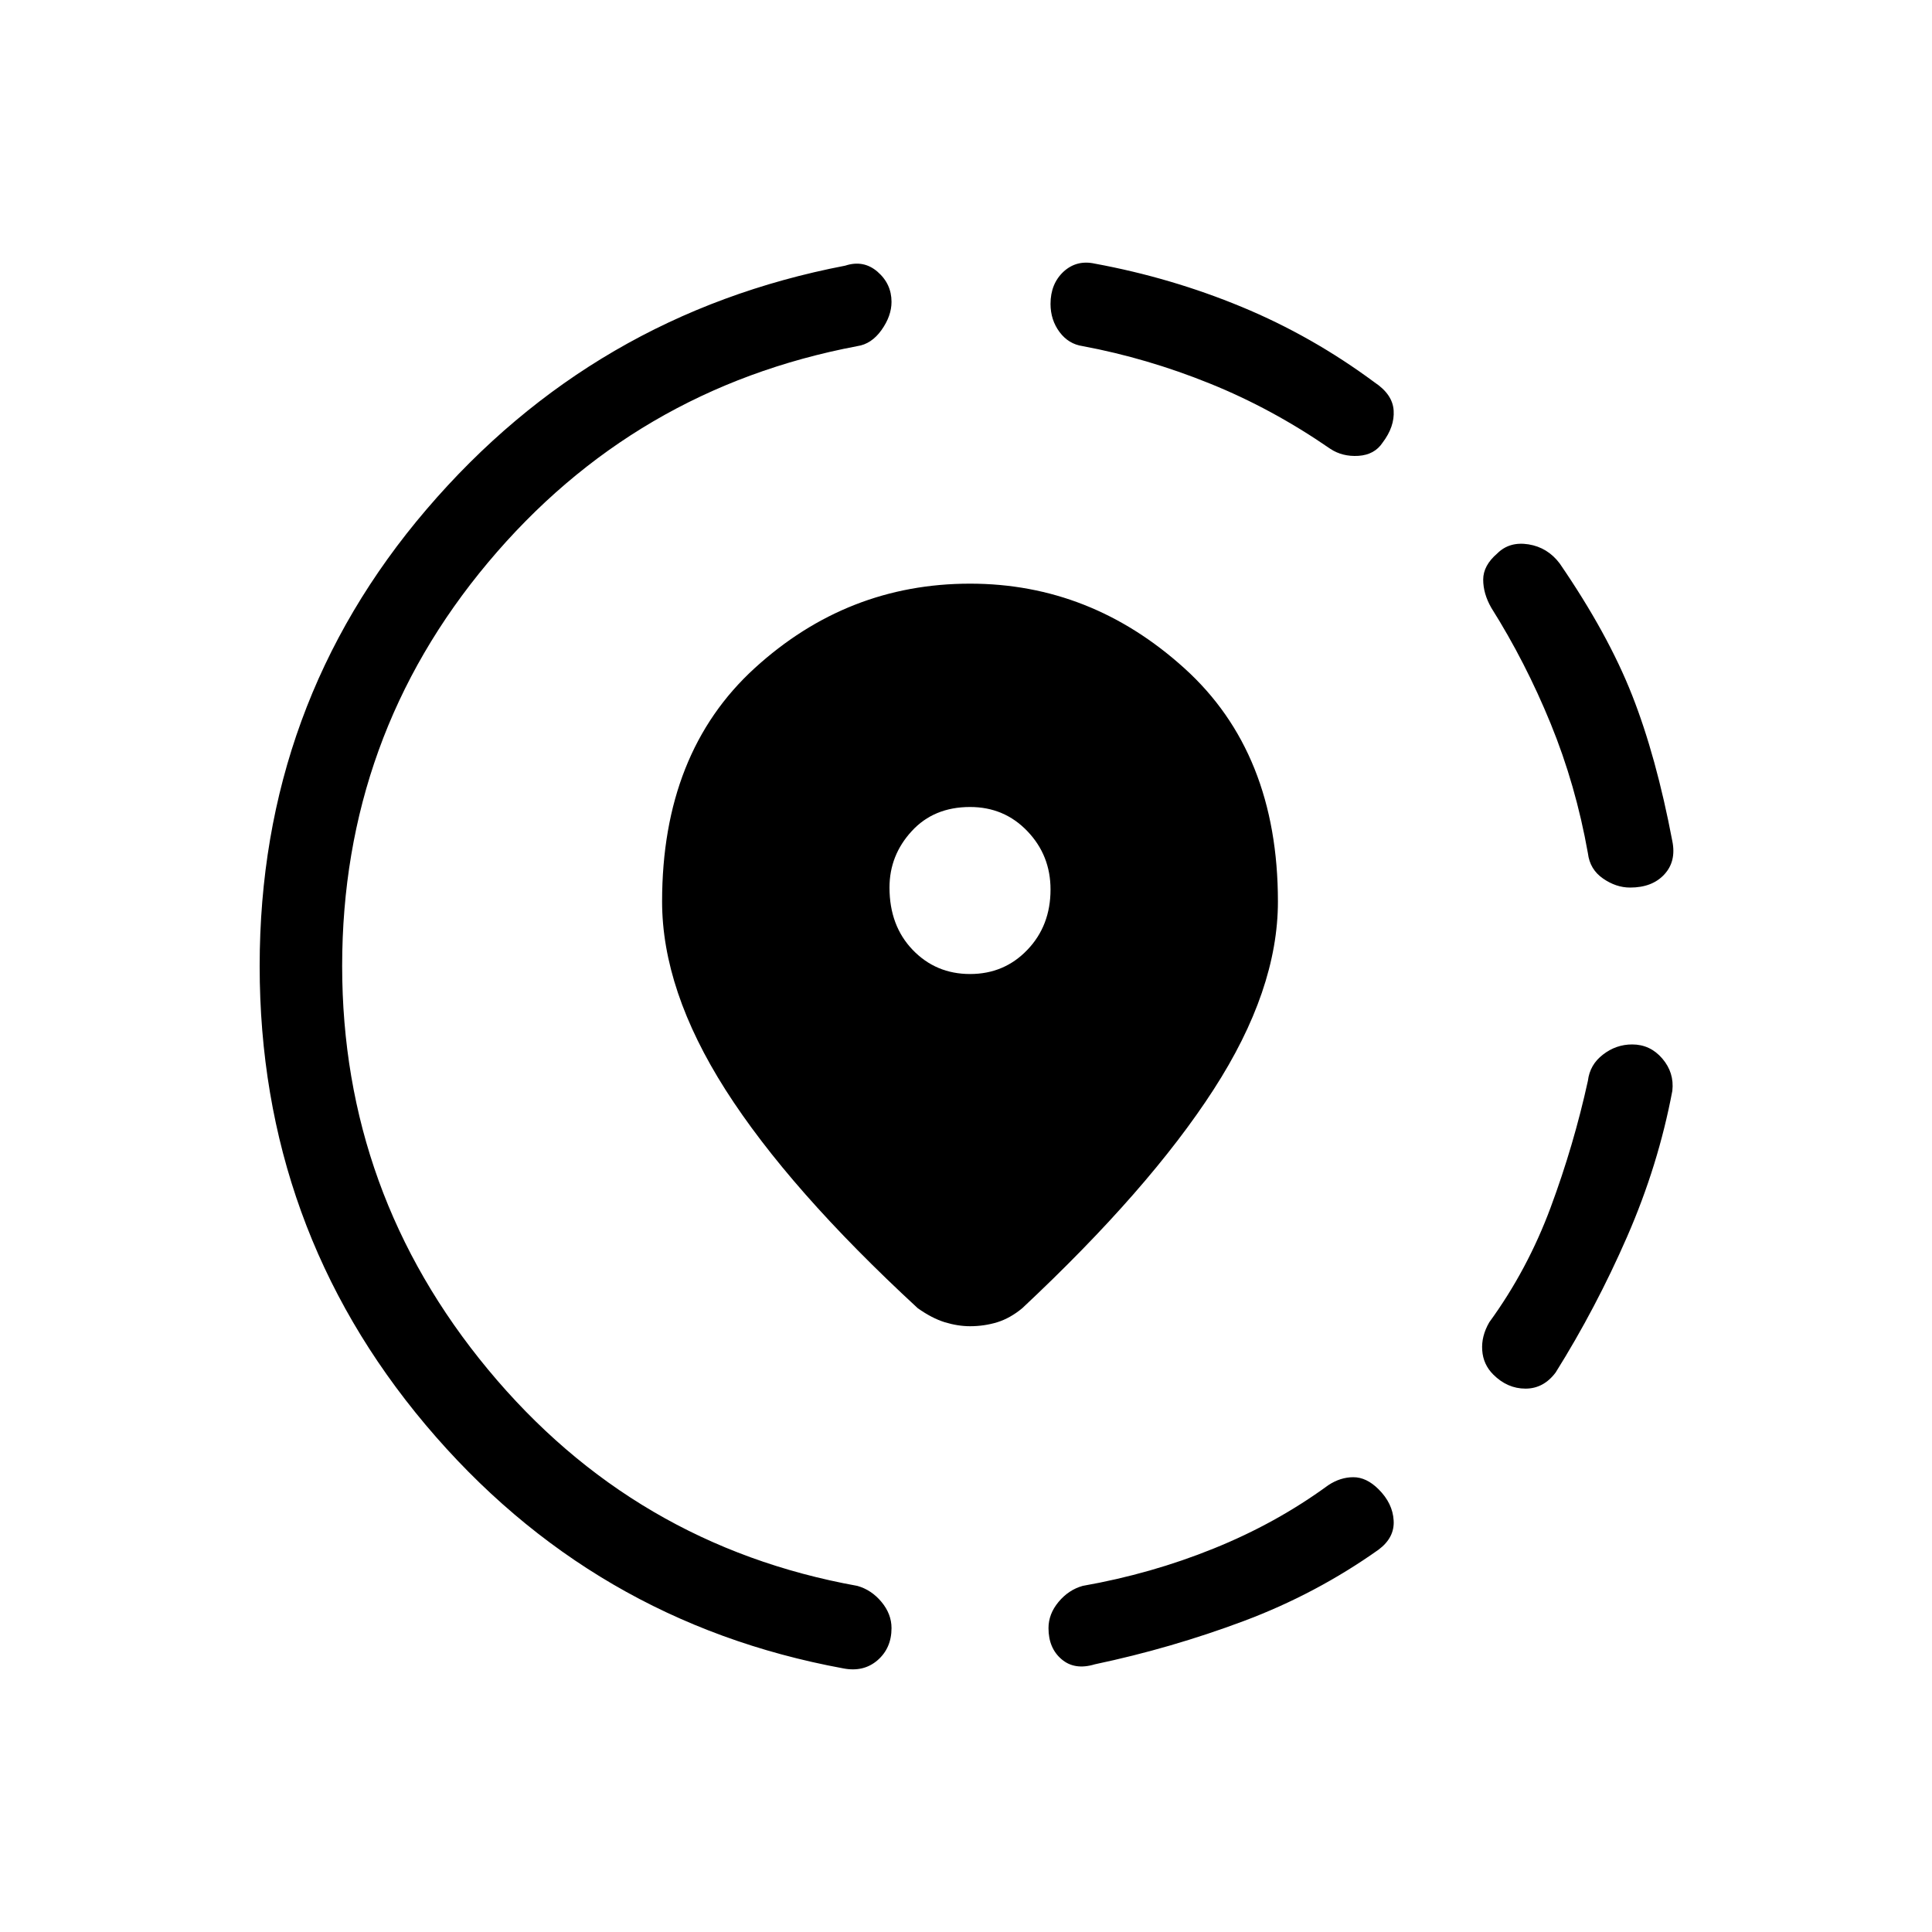<svg xmlns="http://www.w3.org/2000/svg" height="20" width="20"><path d="M11.333 17.229q-.208.063-.343-.052-.136-.115-.136-.323 0-.146.104-.271.104-.125.25-.166.709-.125 1.354-.386.646-.26 1.188-.656.125-.083.26-.083.136 0 .261.125.146.145.156.323.011.177-.156.302-.646.458-1.396.739-.75.281-1.542.448Zm4.125-3q-.104-.104-.114-.25-.011-.146.073-.291.395-.542.635-1.188.24-.646.386-1.312.02-.167.156-.271.135-.105.302-.105.187 0 .312.146t.104.334q-.145.77-.468 1.51-.323.74-.74 1.406-.125.167-.312.167-.188 0-.334-.146Zm1.417-5.041q-.146 0-.281-.094-.136-.094-.156-.261-.126-.708-.386-1.343-.26-.636-.614-1.198-.084-.146-.084-.292t.146-.271q.125-.125.323-.094.198.032.323.198.5.729.75 1.365.25.635.416 1.51.042.209-.083.344-.125.136-.354.136Zm-8.146 8.083q-2.604-.479-4.323-2.521Q2.688 12.708 2.688 10t1.729-4.729Q6.146 3.25 8.75 2.75q.188-.062.333.062.146.126.146.313 0 .146-.104.292-.104.145-.25.166-2.313.438-3.823 2.24Q3.542 7.625 3.542 10q0 2.354 1.51 4.177 1.51 1.823 3.823 2.24.146.041.25.166.104.125.104.271 0 .208-.146.334-.145.124-.354.083Zm5.042-12.625q-.604-.417-1.25-.677-.646-.261-1.313-.386-.146-.021-.239-.145-.094-.126-.094-.292 0-.208.135-.334.136-.124.323-.083.792.146 1.521.448.729.302 1.375.781.188.125.198.292.011.167-.115.333-.083.125-.25.136-.166.01-.291-.073Zm-3.729 9.083q-.125 0-.261-.041-.135-.042-.281-.146-1.333-1.23-1.99-2.261-.656-1.031-.656-1.948 0-1.541.958-2.416.959-.875 2.23-.875 1.25 0 2.218.875.969.875.969 2.416 0 .917-.667 1.948-.666 1.031-1.979 2.261-.125.104-.26.146-.135.041-.281.041Zm0-3.646q.354 0 .593-.25.24-.25.24-.625 0-.354-.24-.604-.239-.25-.593-.25-.375 0-.604.25-.23.25-.23.584 0 .395.24.645t.594.25Z"/></svg>